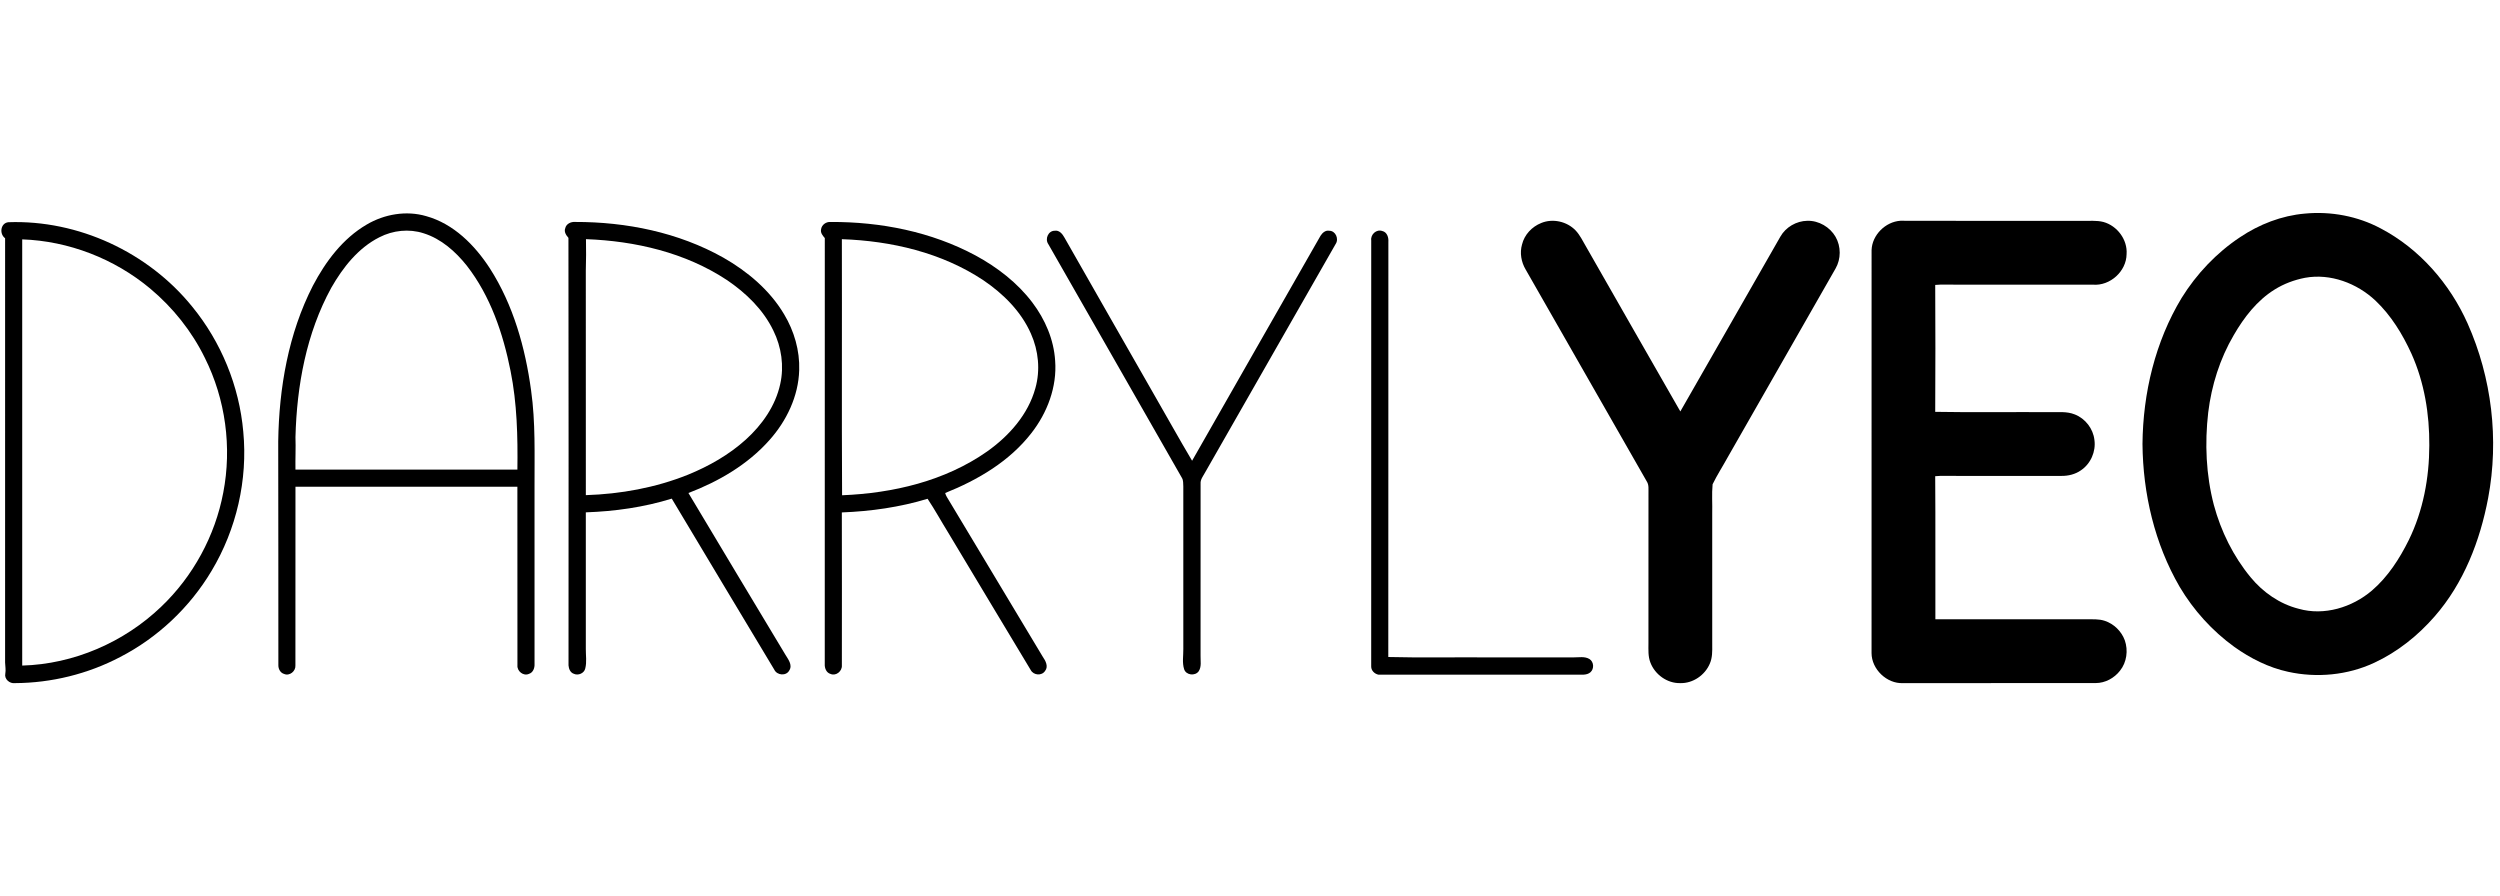 <?xml version="1.0" encoding="UTF-8" standalone="no"?>
<svg
   xmlns:dc="http://purl.org/dc/elements/1.1/"
   xmlns:cc="http://creativecommons.org/ns#"
   xmlns:rdf="http://www.w3.org/1999/02/22-rdf-syntax-ns#"
   xmlns:svg="http://www.w3.org/2000/svg"
   xmlns="http://www.w3.org/2000/svg"
   xmlns:sodipodi="http://sodipodi.sourceforge.net/DTD/sodipodi-0.dtd"
   xmlns:inkscape="http://www.inkscape.org/namespaces/inkscape"
   id="logo"
   viewBox="90 80.5 1830 345"
   height="95"
   width="265"
   version="1.1"
   inkscape:version="0.91 r13725"
   sodipodi:docname="Darryl-Yeo-Logo-Broken.svg">
  <defs
     id="defs4196" />
  <sodipodi:namedview
     pagecolor="#ffffff"
     bordercolor="#666666"
     borderopacity="1"
     objecttolerance="10"
     gridtolerance="10"
     guidetolerance="10"
     inkscape:pageopacity="0"
     inkscape:pageshadow="2"
     inkscape:window-width="1440"
     inkscape:window-height="811"
     id="namedview4194"
     showgrid="false"
     inkscape:zoom="2.4148364"
     inkscape:cx="97.361878"
     inkscape:cy="28.926148"
     inkscape:window-x="0"
     inkscape:window-y="0"
     inkscape:window-maximized="0"
     inkscape:current-layer="g4188" />
  <g
     fill-rule="evenodd"
     id="g4188">
    <path
       id="path4225"
       d="m 106.26,100.2 c 34.07,1.18 67.53,14.18 93.68,36.01 16.65,13.93 30.5,31.27 40.04,50.8 15.11,30.2 19.86,65.42 13.45,98.56 -5.98,31.65 -22.1,61.29 -45.42,83.51 -27.15,26.07 -64.06,42.06 -101.75,43.1 0.01,-103.99 0.02,-207.99 0,-311.98 z M 93.74,99.36 c -4.39,-3.12 -3.39,-11.12 2.4,-11.72 51.16,-1.8 102.3,21.98 134.48,61.71 21.25,25.91 34.54,58.27 37.46,91.67 3.35,35.25 -5,71.46 -23.2,101.82 -15.89,26.69 -39.33,48.84 -66.93,63.09 -23.65,12.42 -50.33,18.97 -77.02,19.1 -3.82,0.53 -7.89,-2.92 -7.05,-6.9 0.51,-2.73 -0.06,-5.45 -0.15,-8.17 0.02,-103.53 -0.02,-207.06 0.01,-310.6 z" />
    <path
       id="path4221"
       d="m 367.7,98.67 c 9.88,-5.1 21.75,-6.39 32.38,-2.93 12.87,4.03 23.34,13.33 31.61,23.7 17.32,22.26 26.58,49.67 32.03,77.05 4.77,23.76 5.33,48.07 5.01,72.23 -54.15,0.02 -108.31,0.02 -162.46,0 -0.15,-7.92 0.3,-15.84 0.01,-23.76 0.96,-37.66 7.95,-76.06 26.24,-109.37 8.49,-14.83 19.64,-29.08 35.18,-36.92 z m -9.29,-9.31 c 12.95,-7.62 28.94,-10.43 43.51,-6.18 20.09,5.56 35.58,21.19 46.65,38.23 17.19,26.81 25.96,58.17 30.2,89.49 3.27,23.24 2.44,46.74 2.5,70.14 0,43.32 -0.01,86.64 0.01,129.96 0.16,2.89 -1.02,6.27 -4.03,7.23 -4.04,1.91 -8.87,-1.9 -8.49,-6.24 -0.07,-43.57 0,-87.14 -0.04,-130.71 -54.14,-0.02 -108.29,-0.01 -162.44,-0.01 -0.05,43.6 0.04,87.2 -0.04,130.8 0.31,4.17 -4.24,7.96 -8.21,6.26 -2.76,-0.75 -4.3,-3.61 -4.27,-6.32 -0.11,-54.66 0.08,-109.33 -0.11,-163.98 0.59,-39.1 7.43,-78.88 25.39,-113.93 9.29,-17.69 21.85,-34.52 39.37,-44.74 z" />
    <path
       id="path4217"
       d="m 518.93,100.04 c 36.02,1.32 72.68,9.81 103.06,29.86 14.02,9.45 26.7,21.68 34.11,37.08 5.93,12 7.97,26 5.03,39.11 -3.46,15.97 -13.28,29.9 -25.26,40.72 -12.32,11.13 -26.97,19.41 -42.29,25.67 -23.73,9.53 -49.25,14.13 -74.75,14.95 -0.04,-54.79 -0.01,-109.59 -0.02,-164.38 0.26,-7.67 0.25,-15.34 0.12,-23.01 z m -15.18,-7.99 c 0.72,-3.25 4.17,-4.85 7.27,-4.6 37.45,-0.07 75.55,7.63 108.41,26.09 17.74,10.12 33.99,23.76 44.52,41.47 7.37,12.28 11.54,26.58 11.06,40.95 -0.54,19.06 -9.25,37.16 -21.82,51.22 -15.88,17.89 -37.1,30.22 -59.26,38.69 23.53,39.46 47.23,78.81 70.88,118.2 2,3.36 5.51,7.6 2.99,11.58 -2.2,4.36 -9.04,3.78 -11.03,-0.49 -25.02,-41.73 -50.13,-83.41 -75.06,-125.19 -20.36,6.32 -41.63,9.31 -62.9,10.05 0.01,33.32 0,66.63 0,99.95 -0.05,4.75 0.79,9.62 -0.4,14.29 -0.75,3.57 -5.2,5.46 -8.4,3.92 -2.57,-0.86 -3.66,-3.63 -3.86,-6.11 0.01,-104.32 0.15,-208.66 -0.06,-312.98 -1.68,-1.89 -3.37,-4.42 -2.34,-7.04 z" />
    <path
       id="path4213"
       d="m 706.24,100.06 c 36.21,1.25 73.12,9.83 103.6,30.08 14.56,9.87 27.65,22.82 34.81,39.11 5.55,12.42 6.96,26.71 3.25,39.85 -5.28,19.3 -19.29,34.99 -35.33,46.36 -30.85,21.66 -68.95,30.56 -106.17,32.05 -0.33,-62.48 0,-124.97 -0.16,-187.45 z m -15.22,-7.17 c 0.41,-3.33 3.68,-5.69 6.96,-5.42 36.55,-0.19 73.69,7.1 106.07,24.49 15.92,8.65 30.69,19.96 41.66,34.5 9.31,12.3 15.71,27.11 16.66,42.62 1.44,19.06 -5.73,37.99 -17.36,52.89 -16.01,20.67 -39.2,34.33 -63.14,43.9 0.49,2.01 1.74,3.71 2.78,5.48 22.88,38.12 45.72,76.27 68.65,114.37 2,2.9 4.32,7.08 1.72,10.34 -2.42,3.81 -8.44,3.3 -10.52,-0.59 -20.2,-33.47 -40.25,-67.05 -60.39,-100.56 -5.1,-8.24 -9.76,-16.78 -15.12,-24.82 -20.35,6.18 -41.55,9.18 -62.77,9.99 0.09,37.31 0.06,74.63 0.02,111.94 0.33,4.2 -4.25,8.03 -8.24,6.3 -3.16,-0.85 -4.47,-4.33 -4.28,-7.31 0.02,-103.93 -0.01,-207.85 0.03,-311.77 -1.53,-1.76 -3.28,-3.82 -2.73,-6.35 z" />
    <path
       d="m 857.35,103.66 c -2.6,-3.73 -0.08,-9.75 4.64,-9.77 3.39,-0.61 5.79,2.42 7.22,5.06 21.81,38.41 43.8,76.71 65.69,115.08 9.27,16.05 18.24,32.28 27.71,48.22 31.23,-54.96 62.73,-109.76 94.01,-164.68 1.36,-2.14 3.62,-4.21 6.38,-3.68 4.68,0 7.24,5.98 4.68,9.71 -31.87,55.81 -63.77,111.61 -95.66,167.41 -1.37,2.53 -3.41,4.95 -3.19,8.01 -0.04,41.98 -0.01,83.97 -0.02,125.95 -0.1,3.81 0.86,8.08 -1.42,11.45 -2.68,3.58 -9.21,2.8 -10.6,-1.56 -1.54,-4.81 -0.52,-9.93 -0.6,-14.87 -0.01,-39.66 0.01,-79.31 -0.01,-118.97 -0.15,-2.07 0.11,-4.32 -0.99,-6.17 C 922.55,217.8 889.96,160.72 857.35,103.66 Z"
       id="path4211" />
    <path
       d="m 1093.74,101.01 c -0.61,-4.4 3.8,-8.46 8.11,-6.92 3.5,0.81 4.68,4.7 4.44,7.89 -0.07,101.31 0.05,202.62 -0.06,303.93 24.23,0.63 48.5,0.1 72.74,0.28 20.98,-0.01 41.97,0 62.95,0 3.84,0.04 8.06,-0.9 11.56,1.2 3.28,2.06 3.58,7.18 0.69,9.72 -2.84,2.38 -6.75,1.61 -10.13,1.71 -48.34,0 -96.69,-0.04 -145.01,0.03 -2.82,-0.59 -5.33,-2.95 -5.31,-5.97 0.03,-103.95 -0.01,-207.91 0.02,-311.87 z"
       id="path4190" />
    <path
       d="m 1218.17,88.22 c 8.46,-3.51 18.89,-1.14 25.19,5.47 3.17,3.34 5.12,7.56 7.44,11.49 23.09,40.31 46.02,80.72 69.2,120.98 24.53,-42.6 48.75,-85.36 73.24,-127.98 3.97,-6.98 11.73,-11.45 19.75,-11.58 8.33,-0.21 16.52,4.56 20.65,11.76 4.05,7.08 4.03,16.18 -0.05,23.24 -26.29,46.03 -52.6,92.04 -78.89,138.06 -3.63,6.63 -7.77,13.01 -11.08,19.8 -0.69,7.13 -0.08,14.36 -0.28,21.53 0,32.01 -0.02,64.03 0.01,96.04 0.04,4.58 0.15,9.34 -1.72,13.62 -3.54,8.51 -12.39,14.65 -21.7,14.37 -9.54,0.24 -18.54,-6.27 -21.86,-15.11 -1.72,-4.42 -1.42,-9.24 -1.41,-13.89 0.02,-36.65 -0.02,-73.3 0.02,-109.95 -0.09,-2.9 0.46,-6.07 -1.22,-8.64 -29.57,-51.72 -59.12,-103.47 -88.7,-155.19 -3.22,-5.46 -4.42,-12.2 -2.62,-18.34 1.72,-7.14 7.26,-13 14.03,-15.68 z"
       id="path4206" />
    <path
       d="m 1460,108 c 0.38,-11.02 10.18,-20.7 21.11,-21.42 44.28,0.17 88.59,0.04 132.87,0.08 5.24,0.14 10.58,-0.51 15.72,0.81 10.11,2.78 17.74,12.99 16.96,23.56 -0.14,12.58 -12.11,23.37 -24.64,22.33 -33.68,-0.04 -67.36,-0.01 -101.03,-0.02 -4.81,0.09 -9.62,-0.24 -14.41,0.21 0.17,30.96 0.17,61.94 0,92.9 27.78,0.49 55.58,0.07 83.37,0.21 6.25,0.17 12.8,-0.74 18.77,1.68 7.72,2.99 13.48,10.43 14.4,18.68 1.19,8.49 -2.75,17.46 -9.89,22.24 -4.14,2.91 -9.25,4.15 -14.26,4.09 -29.64,-0.02 -59.29,0 -88.93,-0.01 -1.18,0.04 -2.33,0.11 -3.47,0.22 0.27,34.91 0.02,69.83 0.13,104.74 36.78,0.03 73.57,0.01 110.36,0.01 4.54,0.05 9.23,-0.35 13.62,1.12 6.69,2.21 12.24,7.62 14.67,14.25 2.58,7.36 1.45,16.09 -3.48,22.23 -4.22,5.47 -10.89,9.09 -17.85,9.08 -47,0.04 -94.01,-0.04 -141.01,0.04 -11.86,0.55 -23,-10.16 -23.03,-22 0.04,-98.34 0.01,-196.69 0.02,-295.03 z"
       id="path4204" />
    <path
       id="path4192"
       d="m 1777.28,128.33 c 18.6,-3.39 38.04,3.97 51.6,16.74 11.45,10.86 19.81,24.58 26.32,38.86 9.43,21 13.21,44.19 13.05,67.11 -0.04,23.76 -4.5,47.77 -14.99,69.21 -6.79,13.71 -15.28,26.94 -26.97,36.98 -14.49,12.37 -35.02,18.7 -53.68,13.37 -13.9,-3.51 -26.14,-12.08 -35.18,-23.07 -12.68,-15.37 -21.69,-33.66 -26.88,-52.87 -5.77,-22.04 -6.74,-45.18 -4.14,-67.76 2.43,-19.89 8.57,-39.41 18.76,-56.72 7.48,-12.92 16.95,-25.23 29.79,-33.21 6.8,-4.27 14.45,-7.11 22.32,-8.64 z m -0.09,-47 c 19.04,-1.81 38.64,1.85 55.53,10.88 28.41,14.93 50.55,40.41 63.56,69.55 17.72,39.77 23.1,84.97 15.05,127.77 -5.91,31.35 -17.92,62.35 -39.11,86.6 -12.28,14.12 -27.24,26.08 -44.24,33.99 -19.53,9.12 -42.09,11.24 -63.09,6.62 -14.29,-3.09 -27.57,-9.82 -39.42,-18.27 -16.15,-11.69 -29.79,-26.78 -39.96,-43.92 -18.32,-31.53 -26.89,-68.21 -27.21,-104.52 0.33,-37.25 9.3,-74.95 28.67,-106.99 10.9,-17.55 25.44,-32.91 42.66,-44.37 14.15,-9.5 30.52,-15.87 47.56,-17.34 z" />
  </g>
</svg>

